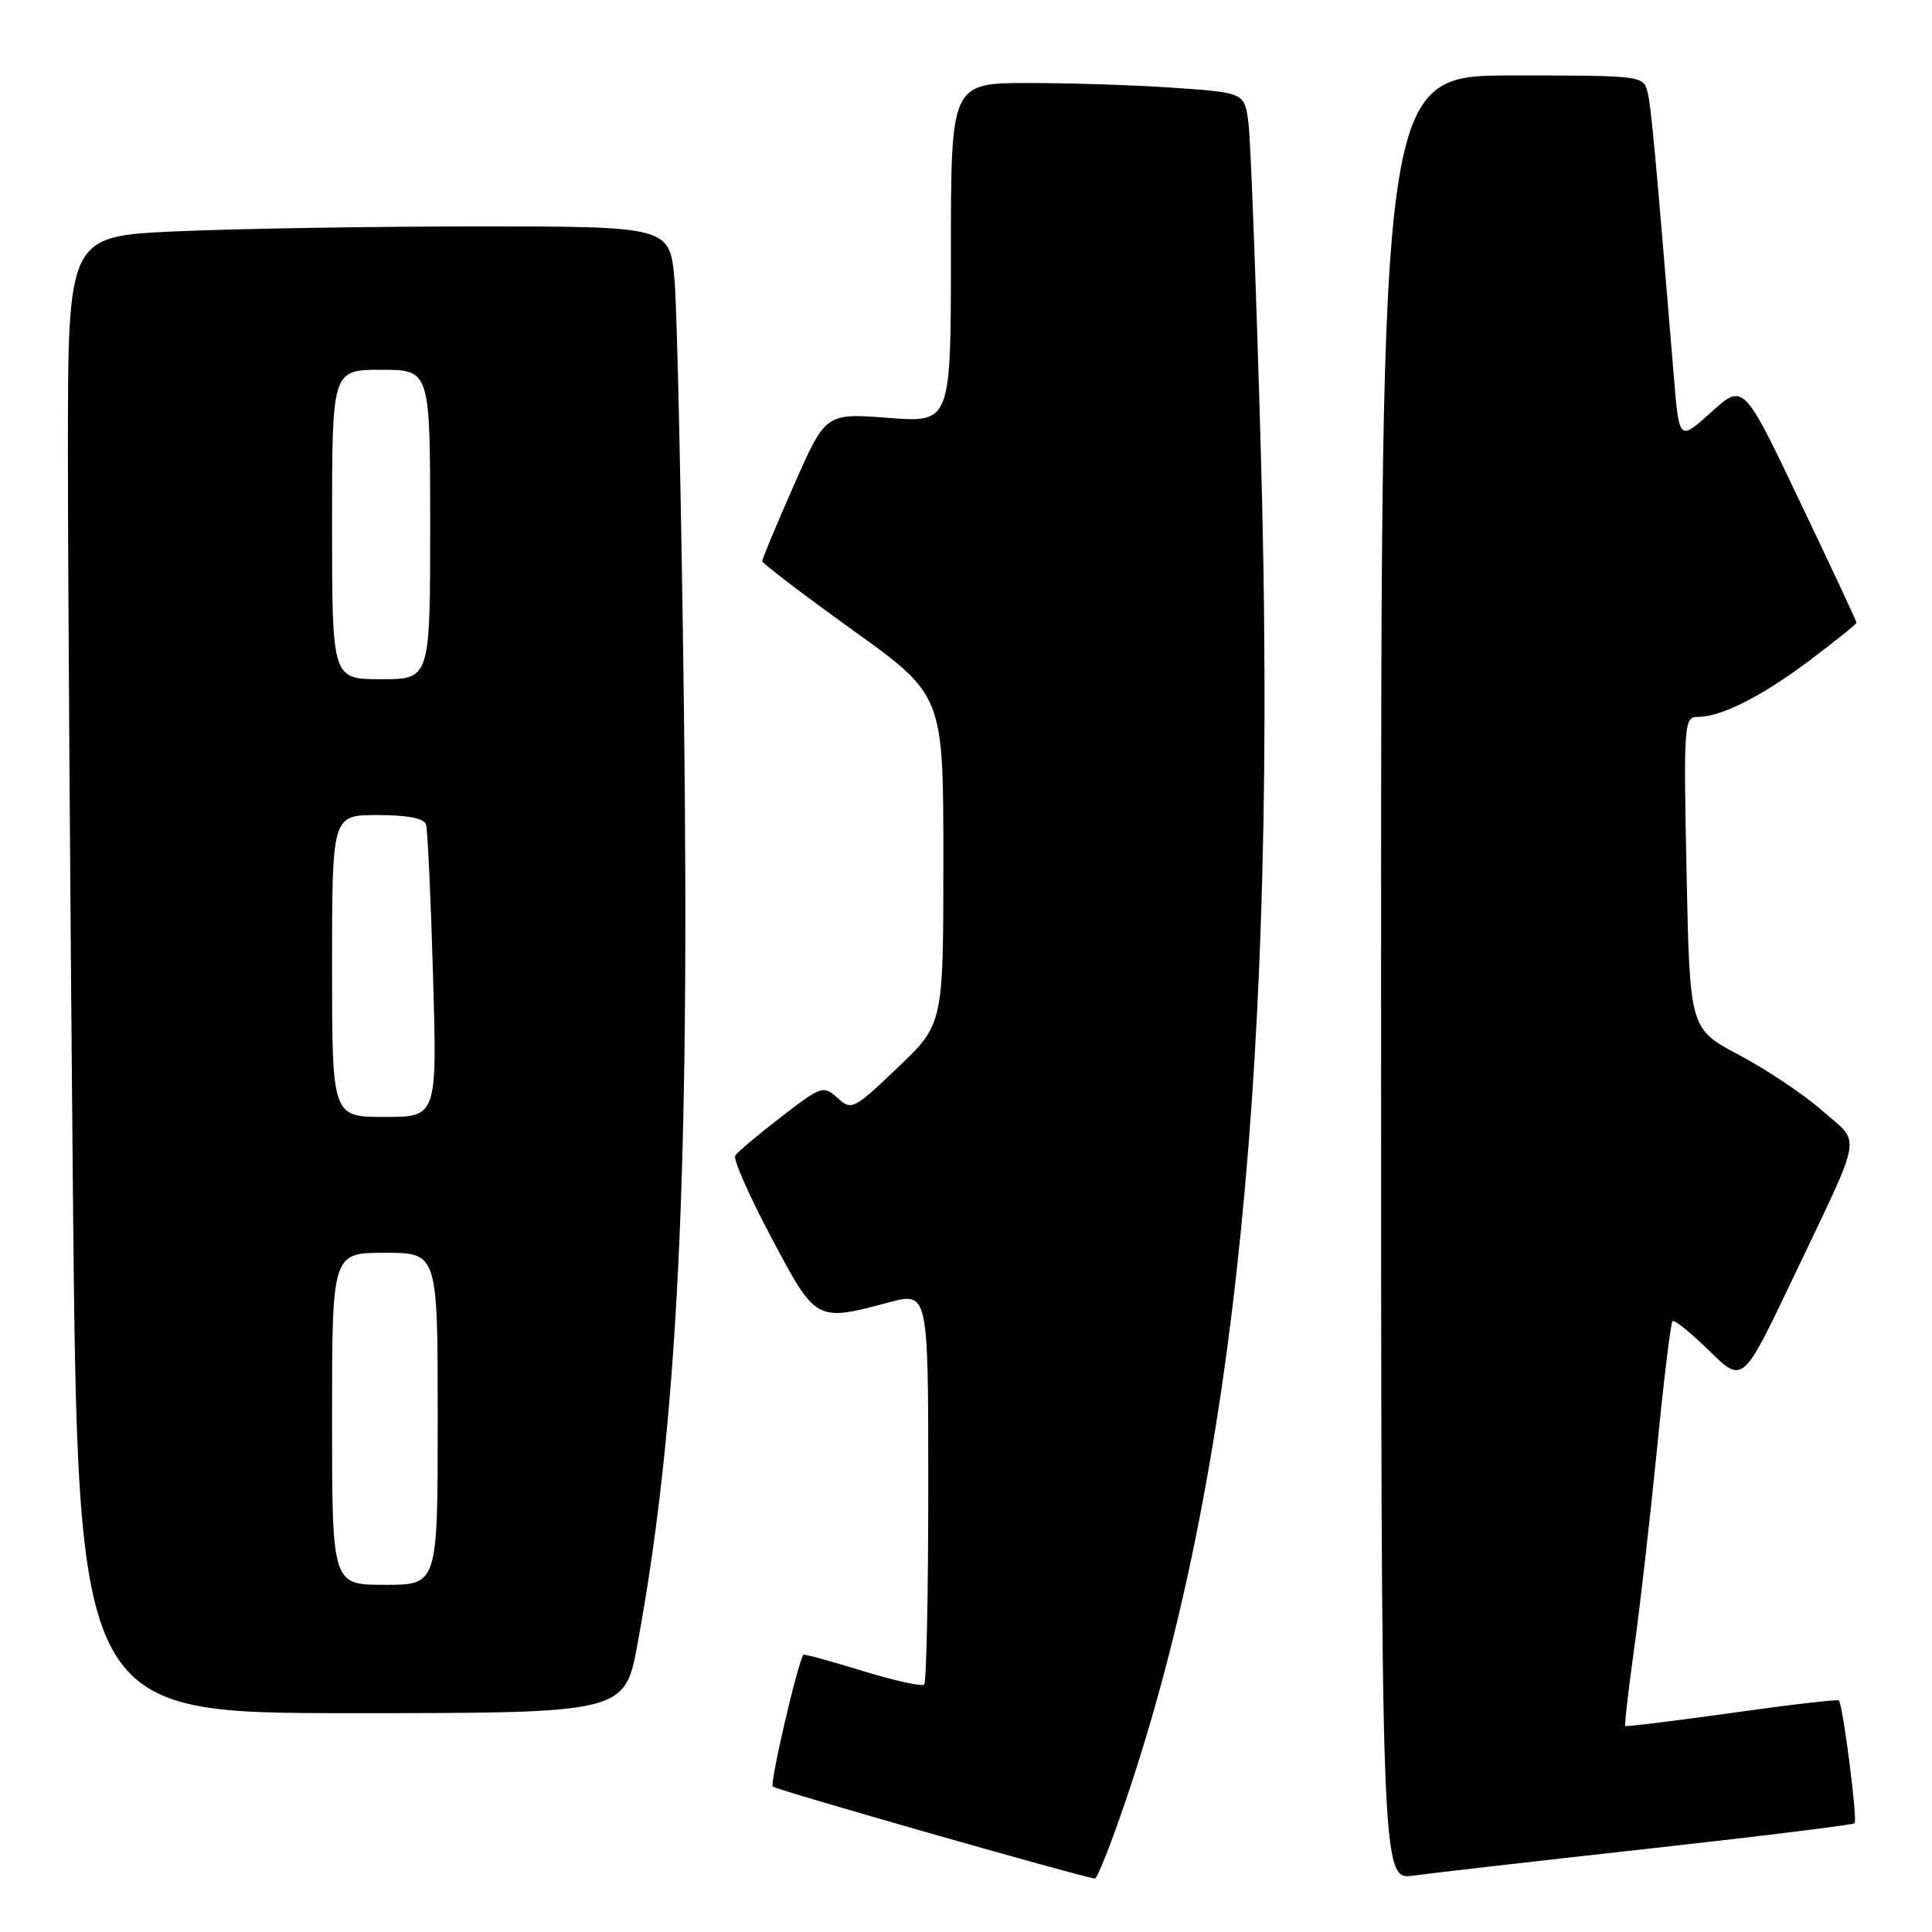 <?xml version="1.0" encoding="UTF-8" standalone="no"?>
<!DOCTYPE svg PUBLIC "-//W3C//DTD SVG 1.1//EN" "http://www.w3.org/Graphics/SVG/1.1/DTD/svg11.dtd" >
<svg xmlns="http://www.w3.org/2000/svg" xmlns:xlink="http://www.w3.org/1999/xlink" version="1.1" viewBox="0 0 256 256">
 <g >
 <path fill="currentColor"
d=" M 149.28 238.25 C 163.74 195.44 169.33 139.48 167.07 60.00 C 166.46 38.27 165.72 18.65 165.44 16.40 C 164.92 12.29 164.92 12.29 155.81 11.65 C 150.79 11.29 142.04 11.00 136.35 11.00 C 126.00 11.00 126.00 11.00 126.00 33.51 C 126.00 56.01 126.00 56.01 117.70 55.37 C 109.40 54.74 109.40 54.74 105.20 64.28 C 102.89 69.52 101.00 74.06 101.00 74.35 C 101.00 74.64 106.40 78.76 113.00 83.50 C 125.00 92.12 125.00 92.12 125.00 113.91 C 125.00 135.70 125.00 135.70 118.95 141.46 C 113.12 147.03 112.84 147.17 110.97 145.48 C 109.11 143.79 108.83 143.89 103.49 148.01 C 100.44 150.36 97.70 152.67 97.42 153.14 C 97.13 153.60 99.28 158.48 102.20 163.97 C 108.13 175.16 108.11 175.15 117.75 172.58 C 123.00 171.18 123.00 171.18 123.00 196.92 C 123.00 211.08 122.76 222.91 122.46 223.21 C 122.16 223.51 118.47 222.69 114.27 221.40 C 110.07 220.10 106.55 219.14 106.46 219.27 C 105.69 220.31 101.98 236.31 102.40 236.73 C 102.84 237.17 142.84 248.59 145.07 248.92 C 145.39 248.96 147.28 244.16 149.28 238.25 Z  M 218.43 244.96 C 233.24 243.32 245.53 241.80 245.74 241.59 C 246.16 241.18 244.19 225.86 243.66 225.32 C 243.49 225.15 237.10 225.89 229.47 226.97 C 221.84 228.04 215.49 228.82 215.36 228.70 C 215.24 228.57 215.76 223.97 216.53 218.48 C 217.30 212.99 218.66 201.07 219.56 192.00 C 220.45 182.93 221.38 175.30 221.61 175.06 C 221.85 174.82 224.04 176.59 226.48 178.98 C 230.92 183.34 230.92 183.34 237.55 169.42 C 247.02 149.53 246.64 151.73 241.47 147.18 C 239.03 145.03 234.08 141.72 230.47 139.81 C 223.90 136.34 223.90 136.34 223.48 115.67 C 223.07 96.07 223.15 95.00 224.90 95.00 C 228.06 95.00 233.38 92.32 239.82 87.48 C 243.22 84.92 246.00 82.69 246.00 82.51 C 246.00 82.33 242.63 75.11 238.50 66.47 C 231.01 50.76 231.01 50.76 226.75 54.61 C 222.50 58.45 222.50 58.45 221.80 49.98 C 219.31 19.77 218.80 14.27 218.32 12.25 C 217.79 10.02 217.60 10.00 200.39 10.00 C 183.00 10.00 183.00 10.00 183.00 129.56 C 183.00 249.12 183.00 249.12 187.25 248.53 C 189.59 248.21 203.62 246.60 218.43 244.96 Z  M 84.49 217.75 C 89.79 188.94 91.42 155.96 90.62 93.65 C 90.28 66.62 89.72 41.24 89.39 37.25 C 88.77 30.00 88.77 30.00 63.14 30.00 C 49.04 30.01 31.09 30.30 23.25 30.66 C 9.00 31.31 9.00 31.31 9.00 59.99 C 9.00 75.76 9.30 119.79 9.66 157.83 C 10.33 227.00 10.33 227.00 46.56 227.00 C 82.79 227.00 82.79 227.00 84.49 217.75 Z  M 44.00 188.00 C 44.00 166.00 44.00 166.00 51.00 166.00 C 58.00 166.00 58.00 166.00 58.00 188.00 C 58.00 210.00 58.00 210.00 51.00 210.00 C 44.00 210.00 44.00 210.00 44.00 188.00 Z  M 44.00 128.00 C 44.00 108.00 44.00 108.00 50.03 108.00 C 53.98 108.00 56.20 108.43 56.45 109.25 C 56.66 109.94 57.08 118.94 57.38 129.25 C 57.92 148.00 57.92 148.00 50.96 148.00 C 44.00 148.00 44.00 148.00 44.00 128.00 Z  M 44.00 69.50 C 44.00 49.00 44.00 49.00 50.50 49.00 C 57.00 49.00 57.00 49.00 57.00 69.50 C 57.00 90.00 57.00 90.00 50.50 90.00 C 44.00 90.00 44.00 90.00 44.00 69.50 Z "/>
</g>
</svg>